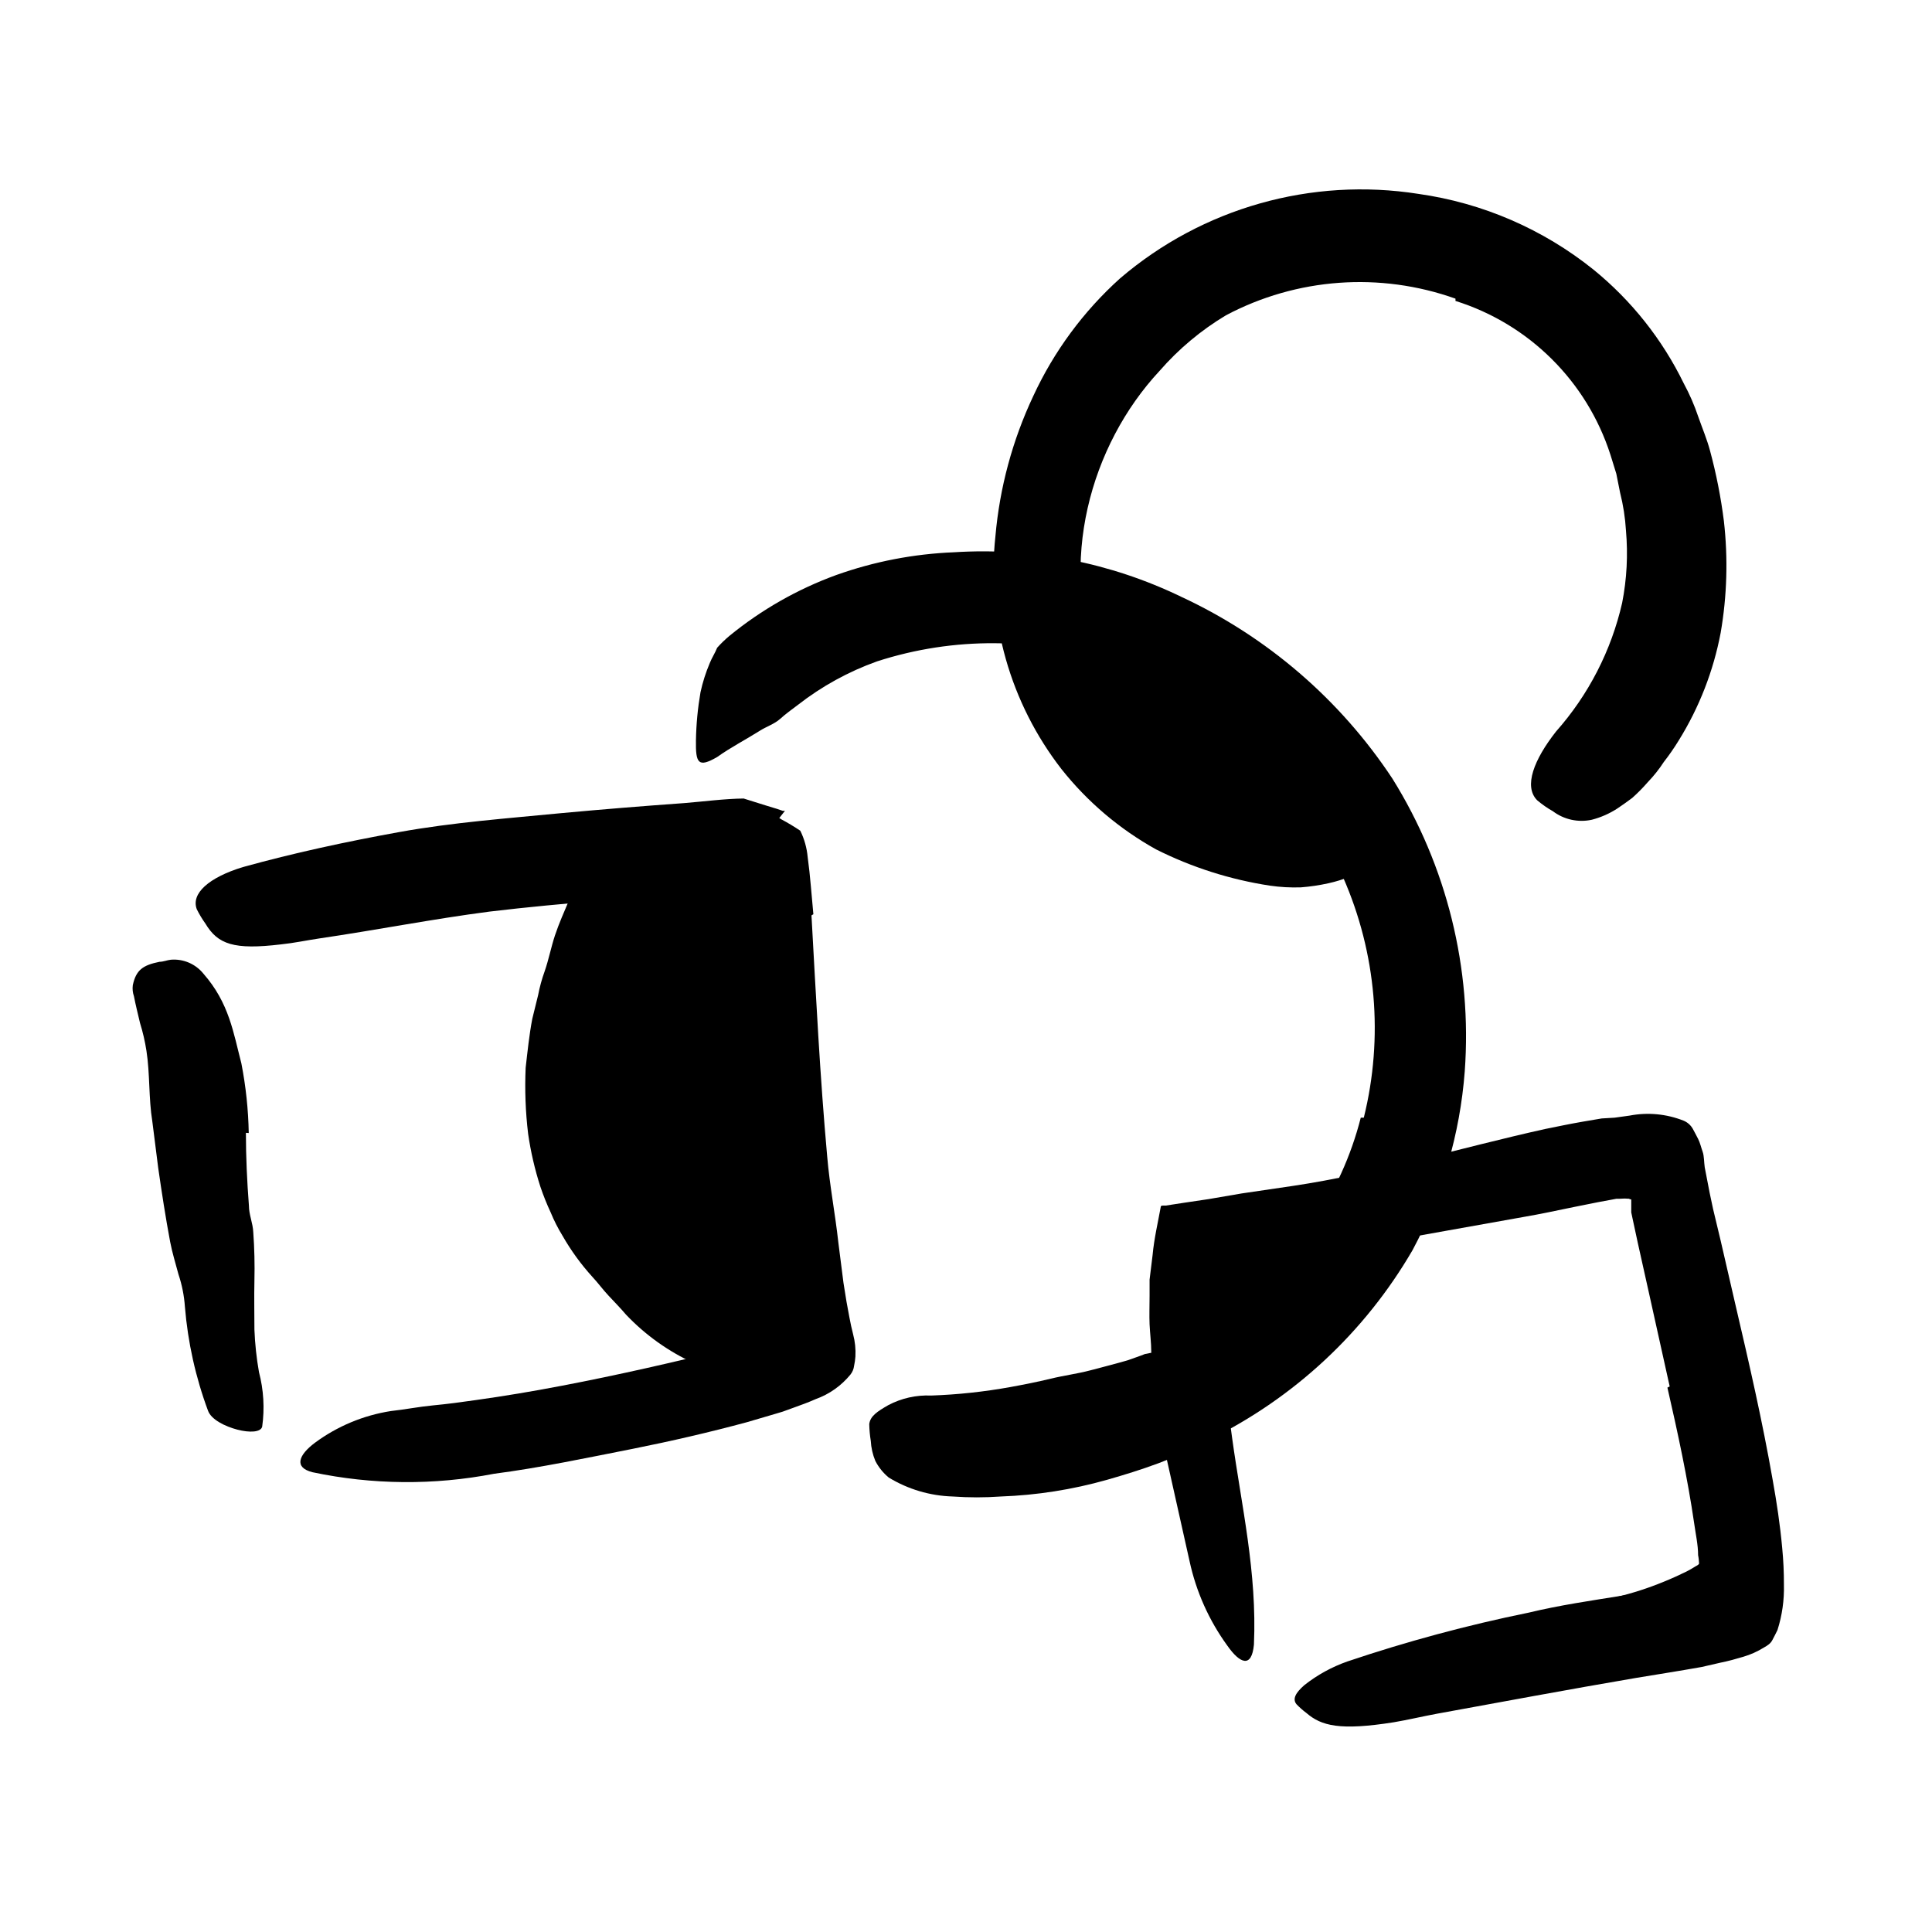 <svg width="96" height="96" viewBox="0 0 96 96" fill="none" xmlns="http://www.w3.org/2000/svg">
<path d="M79.287 15.462C80.679 16.8 81.795 18.399 82.572 20.167C82.852 20.814 83.082 21.481 83.259 22.163C83.761 24.485 83.8 26.884 83.371 29.222C83.214 30.241 82.981 31.248 82.675 32.233C82.304 33.488 81.715 34.667 80.934 35.716C80.689 36.045 80.567 35.895 80.557 35.499C80.55 34.923 80.629 34.348 80.793 33.796C81.502 31.46 81.839 29.027 81.79 26.586C81.755 25.093 81.436 23.621 80.849 22.247C80.241 20.767 79.371 19.409 78.28 18.238C77.589 17.491 76.826 16.813 76.002 16.215C74.748 15.289 73.365 14.55 71.899 14.022C70.759 13.689 69.584 13.493 68.397 13.438C68.143 13.438 67.889 13.438 67.626 13.382C66.684 13.203 66.383 13.014 66.167 12.44C66.113 12.318 66.066 12.192 66.026 12.064C65.931 11.65 66.355 11.292 67.165 11.066C67.781 10.911 68.412 10.822 69.047 10.803C69.678 10.806 70.308 10.866 70.929 10.982C72.187 11.213 73.412 11.592 74.581 12.111C76.311 12.958 77.899 14.069 79.287 15.405V15.462Z" fill="black"/>
<path d="M37.771 67.566C31.042 64.686 27.634 59.914 27.418 53.777C27.202 47.641 32.124 42.897 32.406 42.869H36.971L40.416 67.566H37.771Z" fill="black"/>
<path d="M68.162 42.643C56.944 44.356 53.188 31.725 53.103 31.349C53.103 31.349 55.871 30.247 59.343 32.403C62.816 34.558 65.932 37.024 67.24 39.17C68.548 41.316 68.162 42.643 68.162 42.643Z" fill="black"/>
<path d="M60.087 62.483V68.252C60.087 68.252 66.496 63.998 68.237 61.109C69.979 58.219 60.087 62.483 60.087 62.483Z" fill="black"/>
<path d="M86.497 71.225C86.619 72.166 86.732 73.108 86.826 74.105C86.934 75.127 86.969 76.156 86.93 77.183C86.929 77.875 86.726 78.552 86.346 79.131L85.847 79.573L85.301 79.903C84.11 80.399 82.879 80.793 81.621 81.079L78.054 81.954C77.01 82.199 75.984 82.547 74.958 82.83C73.631 83.197 72.313 83.564 70.958 83.837C70.534 83.912 70.525 83.715 70.779 83.366C71.197 82.837 71.723 82.404 72.323 82.096C74.859 80.846 77.544 79.926 80.313 79.357C81.119 79.165 81.909 78.91 82.675 78.594C83.071 78.434 83.438 78.265 83.786 78.096C83.944 78.016 84.098 77.928 84.247 77.832C84.31 77.805 84.367 77.766 84.417 77.719V77.719C84.471 77.662 84.507 77.59 84.52 77.512C84.538 77.343 84.538 77.173 84.52 77.004C84.521 76.567 84.499 76.13 84.454 75.696C84.37 74.754 84.238 73.813 84.097 72.938C83.908 71.79 83.72 70.642 83.504 69.493C83.174 67.752 82.883 65.983 82.563 64.242C82.261 62.896 81.932 61.569 81.725 60.166C81.663 59.856 81.635 59.541 81.64 59.225C81.687 58.02 81.979 57.587 82.581 57.437C82.716 57.393 82.855 57.362 82.996 57.343C83.438 57.343 83.72 57.794 83.937 58.51C84.71 60.809 85.283 63.171 85.65 65.569L86.591 71.216L86.497 71.225Z" fill="black"/>
<path d="M12.219 56.29C12.219 57.485 12.275 58.69 12.369 59.914C12.369 60.356 12.567 60.78 12.585 61.231C12.642 62.022 12.661 62.822 12.642 63.641C12.623 64.46 12.642 65.269 12.642 66.069C12.67 66.776 12.745 67.48 12.868 68.177C13.1 69.061 13.155 69.983 13.028 70.888C12.962 71.17 12.407 71.198 11.795 71.038C11.183 70.878 10.496 70.54 10.336 70.097C9.719 68.436 9.333 66.697 9.188 64.93C9.15 64.382 9.043 63.841 8.868 63.321C8.727 62.784 8.557 62.248 8.454 61.702C8.228 60.497 8.04 59.274 7.861 58.031L7.569 55.725C7.381 54.568 7.456 53.363 7.277 52.215C7.205 51.746 7.098 51.284 6.957 50.831C6.854 50.389 6.741 49.947 6.656 49.504C6.594 49.326 6.574 49.136 6.6 48.949C6.76 48.205 7.089 47.961 7.927 47.791C8.115 47.791 8.303 47.707 8.491 47.688C9.113 47.637 9.719 47.898 10.11 48.384C11.39 49.843 11.597 51.321 11.993 52.836C12.216 53.978 12.339 55.137 12.36 56.3L12.219 56.29Z" fill="black"/>
<path d="M67.767 55.536C68.753 51.554 68.392 47.358 66.741 43.602C66.114 42.228 65.331 40.93 64.407 39.734C59.7 33.153 51.276 30.374 43.578 32.864C42.16 33.371 40.832 34.101 39.644 35.028C39.343 35.254 39.042 35.471 38.76 35.725C38.477 35.979 38.082 36.101 37.743 36.318C37.075 36.741 36.322 37.127 35.635 37.616C34.694 38.162 34.562 37.927 34.581 36.788C34.595 35.987 34.671 35.188 34.807 34.398C34.915 33.901 35.069 33.416 35.268 32.948C35.371 32.685 35.522 32.468 35.635 32.186C35.822 31.977 36.023 31.782 36.237 31.602C37.827 30.3 39.624 29.276 41.555 28.572C43.435 27.902 45.406 27.522 47.4 27.442C51.292 27.194 55.182 27.956 58.694 29.654C62.961 31.636 66.594 34.764 69.188 38.689C71.894 43.034 73.153 48.125 72.783 53.231C72.547 56.344 71.662 59.374 70.185 62.125C67.822 66.19 64.308 69.464 60.087 71.536L59.503 71.866L58.863 72.176C58.43 72.365 57.997 72.543 57.574 72.704C56.717 73.023 55.861 73.287 55.004 73.532C53.287 74.018 51.517 74.296 49.734 74.36C48.935 74.417 48.133 74.417 47.334 74.36C46.213 74.326 45.12 74.002 44.162 73.419C43.885 73.191 43.658 72.909 43.494 72.591C43.363 72.273 43.287 71.936 43.268 71.593C43.223 71.319 43.198 71.042 43.193 70.765C43.24 70.36 43.597 70.134 44.134 69.823C44.79 69.476 45.528 69.31 46.27 69.344C47.593 69.298 48.911 69.156 50.214 68.92C50.882 68.798 51.55 68.666 52.209 68.506C52.868 68.346 53.536 68.261 54.176 68.092C54.816 67.922 55.456 67.762 56.058 67.584C56.341 67.48 56.633 67.386 56.887 67.282L57.263 67.207L57.705 66.981C58.307 66.697 58.895 66.383 59.465 66.04L60.322 65.522C60.604 65.344 60.858 65.136 61.131 64.948C64.348 62.686 66.648 59.347 67.616 55.536H67.767Z" fill="black"/>
<path d="M72.322 14.84C68.572 13.503 64.433 13.803 60.915 15.668C59.679 16.409 58.567 17.34 57.621 18.426C54.157 22.144 52.557 28.017 54.581 33.099C55.033 34.214 55.669 35.245 56.463 36.148C57.239 37.044 58.143 37.822 59.146 38.454C61.753 40.12 64.906 40.911 68.143 41.617C69.15 41.852 69.009 42.454 68.049 43.066C67.425 43.45 66.741 43.727 66.026 43.885C65.57 43.987 65.108 44.056 64.642 44.092C64.126 44.11 63.609 44.081 63.099 44.007C61.134 43.707 59.228 43.101 57.451 42.209C55.635 41.202 54.036 39.846 52.746 38.219C50.195 34.934 49.017 30.787 49.461 26.652C49.672 24.234 50.309 21.873 51.343 19.678C52.37 17.458 53.836 15.47 55.654 13.833C59.746 10.332 65.166 8.797 70.487 9.635C73.671 10.085 76.676 11.386 79.183 13.4C81.069 14.935 82.598 16.862 83.663 19.047C83.952 19.581 84.195 20.138 84.388 20.713C84.586 21.278 84.821 21.833 84.971 22.398C85.281 23.544 85.51 24.711 85.659 25.89C85.869 27.739 85.816 29.608 85.499 31.442C85.14 33.337 84.435 35.15 83.418 36.788C83.191 37.16 82.943 37.518 82.675 37.861C82.441 38.221 82.173 38.559 81.875 38.868C81.634 39.145 81.377 39.406 81.103 39.65C80.84 39.847 80.585 40.026 80.36 40.177C79.972 40.429 79.546 40.616 79.099 40.732C78.421 40.881 77.713 40.726 77.16 40.308C76.882 40.152 76.621 39.969 76.379 39.763C75.701 39.075 76.219 37.748 77.32 36.346C78.934 34.525 80.063 32.328 80.604 29.955C80.836 28.772 80.899 27.561 80.793 26.36C80.755 25.725 80.657 25.095 80.501 24.478L80.313 23.537L80.021 22.595C78.848 18.949 75.977 16.099 72.322 14.953V14.84Z" fill="black"/>
<path d="M29.536 54.709C29.647 56.118 29.965 57.504 30.477 58.821C30.685 59.296 30.937 59.749 31.23 60.177C32.109 61.84 33.362 63.277 34.891 64.374C35.24 64.623 35.615 64.832 36.011 64.996C36.389 65.196 36.791 65.347 37.206 65.447C37.743 65.579 38.279 65.72 38.816 65.824C39.375 65.886 39.923 66.025 40.444 66.238C40.783 66.379 40.726 66.991 40.369 67.584C39.983 68.26 39.274 68.688 38.496 68.713C35.689 68.576 33.043 67.362 31.108 65.325C30.835 65.005 30.543 64.704 30.242 64.384C29.941 64.064 29.715 63.744 29.432 63.443C28.867 62.821 28.372 62.139 27.955 61.41C27.726 61.037 27.528 60.647 27.362 60.243C27.169 59.829 26.999 59.405 26.853 58.972C26.575 58.112 26.371 57.231 26.242 56.337C26.112 55.25 26.071 54.155 26.119 53.061C26.213 52.243 26.298 51.414 26.449 50.624L26.741 49.438C26.817 49.041 26.924 48.651 27.061 48.271C27.267 47.678 27.381 47.066 27.578 46.473C27.776 45.88 28.03 45.316 28.275 44.732C28.382 44.478 28.514 44.235 28.67 44.007C29.244 43.151 29.611 42.991 30.251 43.226C30.404 43.264 30.552 43.317 30.693 43.386C31.174 43.711 31.346 44.339 31.098 44.864C30.502 46.71 30.039 48.598 29.715 50.511C29.495 51.903 29.464 53.318 29.62 54.718L29.536 54.709Z" fill="black"/>
<path d="M40.322 45.485C40.547 49.513 40.745 53.504 41.103 57.466C41.225 58.906 41.498 60.289 41.658 61.748L41.912 63.744L42.063 64.685L42.204 65.447C42.26 65.739 42.317 66.021 42.392 66.304C42.487 66.662 42.525 67.034 42.505 67.405C42.494 67.56 42.472 67.714 42.439 67.866C42.421 68.024 42.359 68.174 42.26 68.299C41.805 68.857 41.206 69.28 40.529 69.522C40.171 69.682 39.804 69.814 39.437 69.946L38.891 70.144L38.514 70.257L37.103 70.671C35.22 71.179 33.338 71.612 31.456 71.988C29.159 72.44 26.853 72.93 24.547 73.231C21.567 73.808 18.501 73.782 15.531 73.155C14.59 72.92 14.835 72.299 15.653 71.687C16.763 70.867 18.055 70.328 19.418 70.115C20.114 70.04 20.82 69.899 21.517 69.833C22.213 69.767 22.929 69.673 23.634 69.57C25.046 69.372 26.458 69.137 27.879 68.864C30.703 68.327 33.526 67.678 36.35 66.981C36.736 66.878 37.15 66.755 37.507 66.642L37.893 66.558C38.03 66.521 38.16 66.464 38.279 66.388C38.272 66.253 38.243 66.12 38.194 65.993C38.199 65.918 38.199 65.842 38.194 65.767L38.053 65.137L37.762 63.659C37.583 62.718 37.432 61.692 37.31 60.713C36.802 56.638 36.5 52.581 36.199 48.534L36.067 46.652L36.002 45.767V45.297C36.002 44.986 36.002 44.666 35.936 44.355C35.936 44.242 35.842 44.271 35.776 44.28H35.54H35.07L29.969 44.741C28.086 44.901 26.204 45.071 24.322 45.297C21.498 45.664 18.674 46.219 15.851 46.633C15.22 46.727 14.609 46.859 13.969 46.925C11.616 47.207 10.825 46.925 10.204 45.889C10.045 45.666 9.903 45.429 9.78 45.184C9.479 44.402 10.373 43.602 12.067 43.085C14.58 42.388 17.187 41.824 19.842 41.344C22.496 40.864 25.206 40.666 27.917 40.402C29.95 40.214 31.926 40.054 34.016 39.904C34.957 39.828 36.02 39.687 36.952 39.678L38.063 40.026L38.618 40.195L38.891 40.289H38.957H39.004L38.722 40.647V40.647L38.825 40.713C39.148 40.885 39.462 41.074 39.766 41.278C39.967 41.688 40.091 42.131 40.133 42.586C40.199 43.066 40.246 43.527 40.293 44.054L40.416 45.428L40.322 45.485Z" fill="black"/>
<path d="M82.966 68.892L81.922 64.186L81.385 61.777L81.122 60.554L81.056 60.243V60.083C81.056 60.017 81.056 60.083 81.056 60.083V59.735C81.056 59.735 81.056 59.65 81.056 59.612C81.056 59.575 80.99 59.612 80.952 59.565C80.799 59.551 80.644 59.551 80.491 59.565H80.322L80.02 59.622L79.409 59.735L78.185 59.98C77.366 60.149 76.538 60.328 75.71 60.469L66.806 62.059C65.319 62.314 63.823 62.568 62.317 62.784L61.752 62.869H61.357L60.858 62.925H60.726C60.726 62.925 60.726 63.001 60.726 63.038L60.67 63.283C60.67 63.452 60.67 63.622 60.604 63.791C60.538 63.961 60.604 64.064 60.604 64.196V64.676C60.604 64.987 60.604 65.306 60.604 65.617C60.604 66.257 60.679 66.906 60.736 67.556C60.877 68.855 61.046 70.163 61.225 71.462C61.686 74.812 62.468 78.135 62.307 81.721C62.195 82.906 61.611 82.662 60.99 81.777C60.076 80.521 59.435 79.088 59.108 77.57L57.969 72.478C57.607 70.729 57.352 68.96 57.206 67.18C57.206 66.737 57.141 66.238 57.122 65.805C57.103 65.372 57.122 64.864 57.122 64.384V63.584L57.272 62.361C57.347 61.542 57.536 60.751 57.677 59.97C57.677 59.904 57.733 59.914 57.781 59.904H57.931L58.232 59.857L58.844 59.763L60.049 59.584L61.696 59.302L64.256 58.925C68.359 58.314 72.529 57.043 76.764 56.102C77.376 55.98 77.987 55.848 78.646 55.735L79.588 55.575L80.228 55.537L80.971 55.434C81.874 55.26 82.808 55.348 83.663 55.688C83.854 55.769 84.013 55.911 84.115 56.092C84.19 56.224 84.284 56.412 84.378 56.591C84.472 56.77 84.529 57.024 84.604 57.231C84.679 57.438 84.67 57.749 84.707 58.003L84.952 59.274L85.122 60.074L85.498 61.645L86.26 64.949C86.919 67.772 87.569 70.596 88.086 73.551C88.284 74.652 88.453 75.772 88.557 76.921C88.616 77.524 88.644 78.131 88.642 78.737C88.662 79.503 88.554 80.266 88.322 80.996C88.246 81.165 88.152 81.325 88.067 81.495C87.983 81.664 87.823 81.768 87.653 81.862C87.334 82.061 86.989 82.216 86.627 82.323C86.251 82.436 85.875 82.54 85.498 82.615L84.557 82.831C83.446 83.029 82.364 83.198 81.282 83.377C77.922 83.951 74.693 84.554 71.39 85.156C70.675 85.288 69.978 85.457 69.253 85.579C66.571 86.003 65.658 85.758 64.915 85.118C64.736 84.985 64.569 84.837 64.416 84.676C64.218 84.422 64.369 84.121 64.811 83.735C65.453 83.227 66.175 82.83 66.948 82.558C69.9 81.563 72.911 80.752 75.964 80.13C77.489 79.763 79.042 79.537 80.576 79.292L82.853 78.925L83.955 78.728L84.435 78.624V78.408C84.435 78.295 84.435 78.172 84.435 78.041C84.435 77.909 84.435 77.542 84.378 77.278C84.378 76.761 84.256 76.224 84.18 75.678C83.861 73.485 83.371 71.208 82.853 68.949L82.966 68.892Z" fill="black"/>
</svg>
